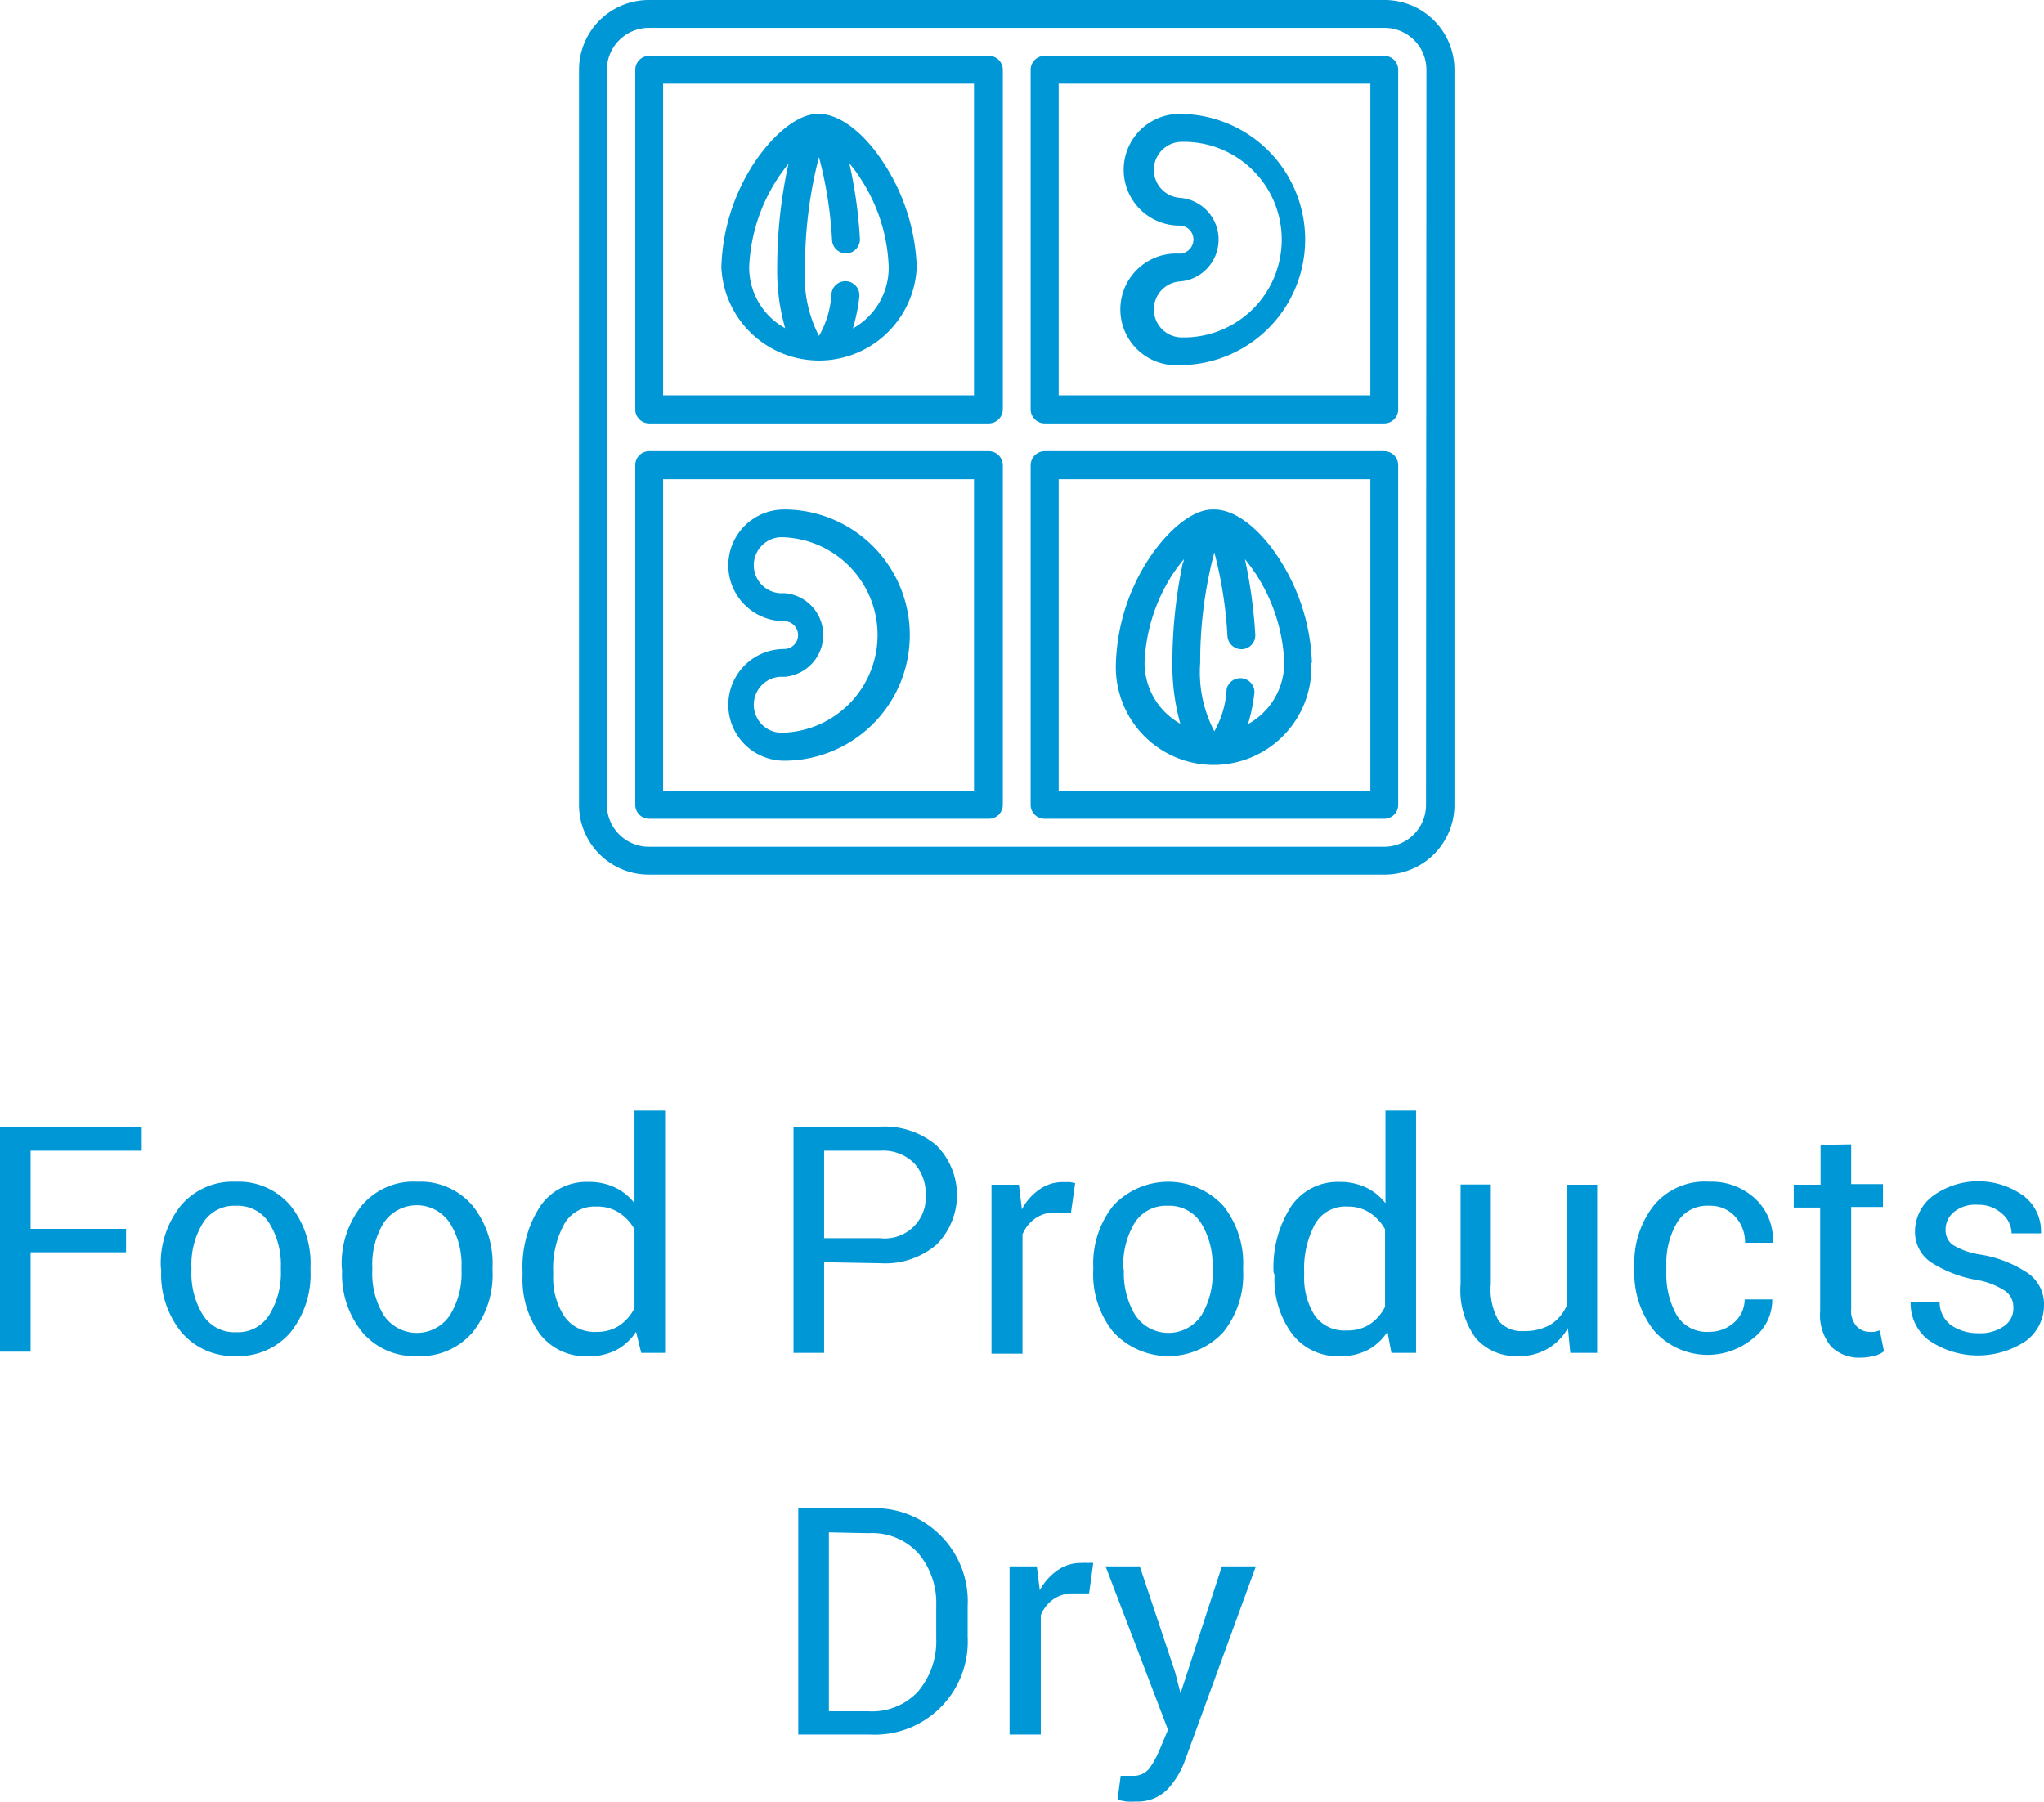 <svg xmlns="http://www.w3.org/2000/svg" viewBox="0 0 102.83 90.67"><defs><style>.cls-1{fill:#0097d6;}</style></defs><title>foodproducts</title><g id="Layer_2" data-name="Layer 2"><g id="Layer_1-2" data-name="Layer 1"><path class="cls-1" d="M6.34,63H1.54v5H0V56.68H7.13v1.21H1.54v3.93h4.8Z"/><path class="cls-1" d="M8.09,63.75a4.64,4.64,0,0,1,1-3.09,3.41,3.41,0,0,1,2.76-1.21,3.42,3.42,0,0,1,2.77,1.21,4.64,4.64,0,0,1,1,3.09v.17a4.66,4.66,0,0,1-1,3.1,3.44,3.44,0,0,1-2.77,1.2A3.42,3.42,0,0,1,9.11,67a4.61,4.61,0,0,1-1-3.09Zm1.54.17a4,4,0,0,0,.57,2.22,1.87,1.87,0,0,0,1.68.88,1.85,1.85,0,0,0,1.67-.88,4,4,0,0,0,.58-2.22v-.17a4,4,0,0,0-.58-2.21,1.87,1.87,0,0,0-1.68-.88,1.85,1.85,0,0,0-1.67.88,4,4,0,0,0-.57,2.21Z"/><path class="cls-1" d="M17.19,63.75a4.69,4.69,0,0,1,1-3.09A3.41,3.41,0,0,1,21,59.45a3.44,3.44,0,0,1,2.78,1.21,4.64,4.64,0,0,1,1,3.09v.17a4.61,4.61,0,0,1-1,3.1A3.43,3.43,0,0,1,21,68.22,3.42,3.42,0,0,1,18.21,67a4.61,4.61,0,0,1-1-3.09Zm1.54.17a4,4,0,0,0,.56,2.22,2,2,0,0,0,3.36,0,4,4,0,0,0,.57-2.22v-.17a3.93,3.93,0,0,0-.58-2.21,2,2,0,0,0-3.35,0,4,4,0,0,0-.56,2.21Z"/><path class="cls-1" d="M26.29,64a5.64,5.64,0,0,1,.87-3.29,2.81,2.81,0,0,1,2.44-1.25,3.05,3.05,0,0,1,1.32.27,2.69,2.69,0,0,1,1,.8V55.87h1.54V68.06H32.26L32,67a2.72,2.72,0,0,1-1,.92,3,3,0,0,1-1.41.31,2.91,2.91,0,0,1-2.43-1.12,4.68,4.68,0,0,1-.87-2.95Zm1.54.16a3.56,3.56,0,0,0,.52,2A1.82,1.82,0,0,0,30,67a2,2,0,0,0,1.15-.31,2.29,2.29,0,0,0,.77-.88V61.84a2.37,2.37,0,0,0-.77-.83A2,2,0,0,0,30,60.7a1.74,1.74,0,0,0-1.63.91A4.64,4.64,0,0,0,27.83,64Z"/><path class="cls-1" d="M41.46,63.5v4.56H39.92V56.68h4.35a4.05,4.05,0,0,1,2.84.94,3.54,3.54,0,0,1,0,5,4,4,0,0,1-2.84.93Zm0-1.21h2.81a2.06,2.06,0,0,0,2.3-2.19A2.25,2.25,0,0,0,46,58.53a2.21,2.21,0,0,0-1.73-.64H41.46Z"/><path class="cls-1" d="M53.88,61l-.79,0a1.68,1.68,0,0,0-1,.29,1.82,1.82,0,0,0-.65.81v6H49.88V59.6h1.38l.15,1.24a2.77,2.77,0,0,1,.88-1,2,2,0,0,1,1.22-.37l.33,0,.25.05Z"/><path class="cls-1" d="M55,63.75a4.69,4.69,0,0,1,1-3.09,3.78,3.78,0,0,1,5.54,0,4.64,4.64,0,0,1,1,3.09v.17a4.61,4.61,0,0,1-1,3.1A3.77,3.77,0,0,1,56,67a4.61,4.61,0,0,1-1-3.09Zm1.54.17a4.06,4.06,0,0,0,.56,2.22,2,2,0,0,0,3.36,0A4,4,0,0,0,61,63.92v-.17a4,4,0,0,0-.57-2.21,1.89,1.89,0,0,0-1.69-.88,1.86,1.86,0,0,0-1.67.88,4.1,4.1,0,0,0-.56,2.21Z"/><path class="cls-1" d="M64.07,64a5.64,5.64,0,0,1,.87-3.29,2.82,2.82,0,0,1,2.44-1.25,3.05,3.05,0,0,1,1.32.27,2.69,2.69,0,0,1,1,.8V55.87h1.54V68.06H70L69.8,67a2.72,2.72,0,0,1-1,.92,3,3,0,0,1-1.41.31A2.89,2.89,0,0,1,65,67.1a4.63,4.63,0,0,1-.88-2.95Zm1.54.16a3.56,3.56,0,0,0,.52,2,1.82,1.82,0,0,0,1.63.77,2,2,0,0,0,1.15-.31,2.29,2.29,0,0,0,.77-.88V61.84a2.37,2.37,0,0,0-.77-.83,2,2,0,0,0-1.14-.31,1.74,1.74,0,0,0-1.63.91A4.74,4.74,0,0,0,65.61,64Z"/><path class="cls-1" d="M78.88,66.81a2.74,2.74,0,0,1-2.47,1.41,2.69,2.69,0,0,1-2.15-.88,4.09,4.09,0,0,1-.78-2.75v-5H75v5a3.15,3.15,0,0,0,.4,1.86,1.48,1.48,0,0,0,1.24.51A2.56,2.56,0,0,0,78,66.64a2.13,2.13,0,0,0,.81-.94V59.6h1.54v8.46H79Z"/><path class="cls-1" d="M86,67a1.83,1.83,0,0,0,1.24-.47,1.53,1.53,0,0,0,.53-1.16h1.39l0,0a2.44,2.44,0,0,1-.94,1.94,3.58,3.58,0,0,1-5-.36,4.65,4.65,0,0,1-1-3v-.33a4.65,4.65,0,0,1,1-3A3.33,3.33,0,0,1,86,59.45a3.23,3.23,0,0,1,2.32.87,2.79,2.79,0,0,1,.87,2.15l0,.05h-1.4a1.89,1.89,0,0,0-.5-1.32A1.67,1.67,0,0,0,86,60.66a1.76,1.76,0,0,0-1.65.88,4.05,4.05,0,0,0-.52,2.13V64a4.19,4.19,0,0,0,.51,2.14A1.76,1.76,0,0,0,86,67Z"/><path class="cls-1" d="M93.13,57.57v2h1.6v1.15h-1.6v5.13a1.16,1.16,0,0,0,.24.83A.87.87,0,0,0,94,67a1.77,1.77,0,0,0,.3,0l.27-.07.21,1.05a1.23,1.23,0,0,1-.5.23,2.63,2.63,0,0,1-.67.09,2,2,0,0,1-1.49-.56,2.47,2.47,0,0,1-.55-1.78V60.75H90.24V59.6h1.35v-2Z"/><path class="cls-1" d="M101.29,65.78a1,1,0,0,0-.39-.82,3.72,3.72,0,0,0-1.46-.57,6.23,6.23,0,0,1-2.3-.89,1.84,1.84,0,0,1-.8-1.55,2.25,2.25,0,0,1,.88-1.77,3.9,3.9,0,0,1,4.61,0,2.24,2.24,0,0,1,.85,1.82l0,.05H101.2a1.32,1.32,0,0,0-.49-1,1.73,1.73,0,0,0-1.21-.44,1.7,1.7,0,0,0-1.21.37,1.13,1.13,0,0,0-.41.87.92.92,0,0,0,.35.77,3.69,3.69,0,0,0,1.43.5,6,6,0,0,1,2.36.93,1.89,1.89,0,0,1,.81,1.57,2.25,2.25,0,0,1-.91,1.84A4.36,4.36,0,0,1,97,67.4a2.34,2.34,0,0,1-.88-1.91l0,0h1.46a1.43,1.43,0,0,0,.61,1.2,2.39,2.39,0,0,0,1.34.38,2.09,2.09,0,0,0,1.28-.35A1.07,1.07,0,0,0,101.29,65.78Z"/><path class="cls-1" d="M40.16,87.26V75.88h3.58a4.68,4.68,0,0,1,4.94,4.92v1.55a4.68,4.68,0,0,1-4.94,4.91ZM41.7,77.09v9h2a3.15,3.15,0,0,0,2.49-1,3.9,3.9,0,0,0,.91-2.67V80.78a3.88,3.88,0,0,0-.91-2.65,3.16,3.16,0,0,0-2.49-1Z"/><path class="cls-1" d="M54.79,80.16l-.79,0a1.71,1.71,0,0,0-1,.29,1.8,1.8,0,0,0-.64.81v6H50.79V78.8h1.37L52.31,80a2.88,2.88,0,0,1,.89-1,2,2,0,0,1,1.21-.37,1.69,1.69,0,0,1,.33,0,1.33,1.33,0,0,1,.26,0Z"/><path class="cls-1" d="M59.12,84.13l.27,1.06h0l2.08-6.39h1.71l-3.56,9.75A4.3,4.3,0,0,1,58.75,90a2.09,2.09,0,0,1-1.61.63,3.28,3.28,0,0,1-.48,0l-.44-.08.16-1.21h.27l.41,0a1,1,0,0,0,.81-.44,5,5,0,0,0,.52-1l.37-.88L55.62,78.8h1.72Z"/><path class="cls-1" d="M49.75,2.81H32.66a.7.7,0,0,0-.7.7V20.6a.7.7,0,0,0,.7.7H49.75a.71.71,0,0,0,.7-.7V3.51A.7.7,0,0,0,49.75,2.81ZM49,19.89H33.36V4.21H49Z"/><path class="cls-1" d="M69.64,0h-37a3.51,3.51,0,0,0-3.51,3.51v37A3.51,3.51,0,0,0,32.66,44h37a3.51,3.51,0,0,0,3.51-3.51v-37A3.51,3.51,0,0,0,69.64,0Zm2.1,40.49a2.11,2.11,0,0,1-2.1,2.11h-37a2.12,2.12,0,0,1-2.11-2.11v-37A2.12,2.12,0,0,1,32.66,1.4h37a2.11,2.11,0,0,1,2.1,2.11Z"/><path class="cls-1" d="M59.34,5.73a2.81,2.81,0,0,0,0,5.62.7.7,0,0,1,.7.7.71.71,0,0,1-.7.71,2.81,2.81,0,1,0,0,5.61,6.32,6.32,0,0,0,0-12.64Zm0,11.24a1.41,1.41,0,0,1,0-2.81,2.11,2.11,0,0,0,0-4.21,1.41,1.41,0,0,1,0-2.81,4.92,4.92,0,1,1,0,9.83Z"/><path class="cls-1" d="M69.64,2.81H52.55a.7.7,0,0,0-.7.7V20.6a.71.71,0,0,0,.7.7H69.64a.7.7,0,0,0,.7-.7V3.51A.7.7,0,0,0,69.64,2.81Zm-.7,17.08H53.26V4.21H68.94V19.89Z"/><path class="cls-1" d="M66,33.34a10.27,10.27,0,0,0-1.64-5.22c-1-1.56-2.24-2.49-3.27-2.49H61c-1,0-2.22,1-3.21,2.49a10.19,10.19,0,0,0-1.65,5.22h0a4.92,4.92,0,1,0,9.83,0Zm-6.5-5a24.56,24.56,0,0,0-.52,5,10.92,10.92,0,0,0,.4,3.07,3.52,3.52,0,0,1-1.8-3.06A8.81,8.81,0,0,1,59,28.88c.19-.28.38-.53.56-.75A2.25,2.25,0,0,1,59.51,28.35Zm3.29,8.07a8.79,8.79,0,0,0,.32-1.58.71.71,0,0,0-1.4-.17,4.75,4.75,0,0,1-.62,2.13,6.42,6.42,0,0,1-.71-3.45,21.52,21.52,0,0,1,.71-5.55A20.75,20.75,0,0,1,61.75,32a.71.71,0,0,0,.75.66.7.7,0,0,0,.65-.75,24.81,24.81,0,0,0-.52-3.78c.18.22.37.48.56.76a8.82,8.82,0,0,1,1.42,4.48A3.53,3.53,0,0,1,62.8,36.42Z"/><path class="cls-1" d="M69.64,22.7H52.55a.71.71,0,0,0-.7.71V40.49a.7.7,0,0,0,.7.7H69.64a.7.7,0,0,0,.7-.7V23.41A.7.7,0,0,0,69.64,22.7Zm-.7,17.09H53.26V24.11H68.94V39.79Z"/><path class="cls-1" d="M39.45,25.63a2.81,2.81,0,0,0,0,5.62.7.7,0,1,1,0,1.4,2.81,2.81,0,0,0,0,5.62,6.32,6.32,0,0,0,0-12.64Zm0,11.23a1.41,1.41,0,1,1,0-2.81,2.11,2.11,0,0,0,0-4.21,1.41,1.41,0,1,1,0-2.81,4.92,4.92,0,0,1,0,9.83Z"/><path class="cls-1" d="M49.75,22.7H32.66a.7.7,0,0,0-.7.71V40.49a.7.7,0,0,0,.7.7H49.75a.7.7,0,0,0,.7-.7V23.41A.71.71,0,0,0,49.75,22.7ZM49,39.79H33.36V24.11H49Z"/><path class="cls-1" d="M46.12,13.45a10.23,10.23,0,0,0-1.65-5.23c-1-1.55-2.23-2.49-3.27-2.49h-.06c-1,0-2.22,1-3.21,2.48a10.12,10.12,0,0,0-1.64,5.23h0a4.92,4.92,0,0,0,9.83,0Zm-6.5-5a24.49,24.49,0,0,0-.52,5,10.5,10.5,0,0,0,.4,3.06,3.49,3.49,0,0,1-1.81-3.06A8.76,8.76,0,0,1,39.11,9a7.15,7.15,0,0,1,.56-.76C39.65,8.31,39.64,8.38,39.62,8.46Zm3.29,8.06a8.79,8.79,0,0,0,.32-1.58.7.7,0,1,0-1.4-.16,4.76,4.76,0,0,1-.63,2.13,6.56,6.56,0,0,1-.7-3.45,22.06,22.06,0,0,1,.7-5.55,20.38,20.38,0,0,1,.66,4.19.7.7,0,0,0,1.4-.09,23.42,23.42,0,0,0-.53-3.78,6,6,0,0,1,.56.76,8.66,8.66,0,0,1,1.42,4.47A3.5,3.5,0,0,1,42.91,16.52Z"/></g></g></svg>